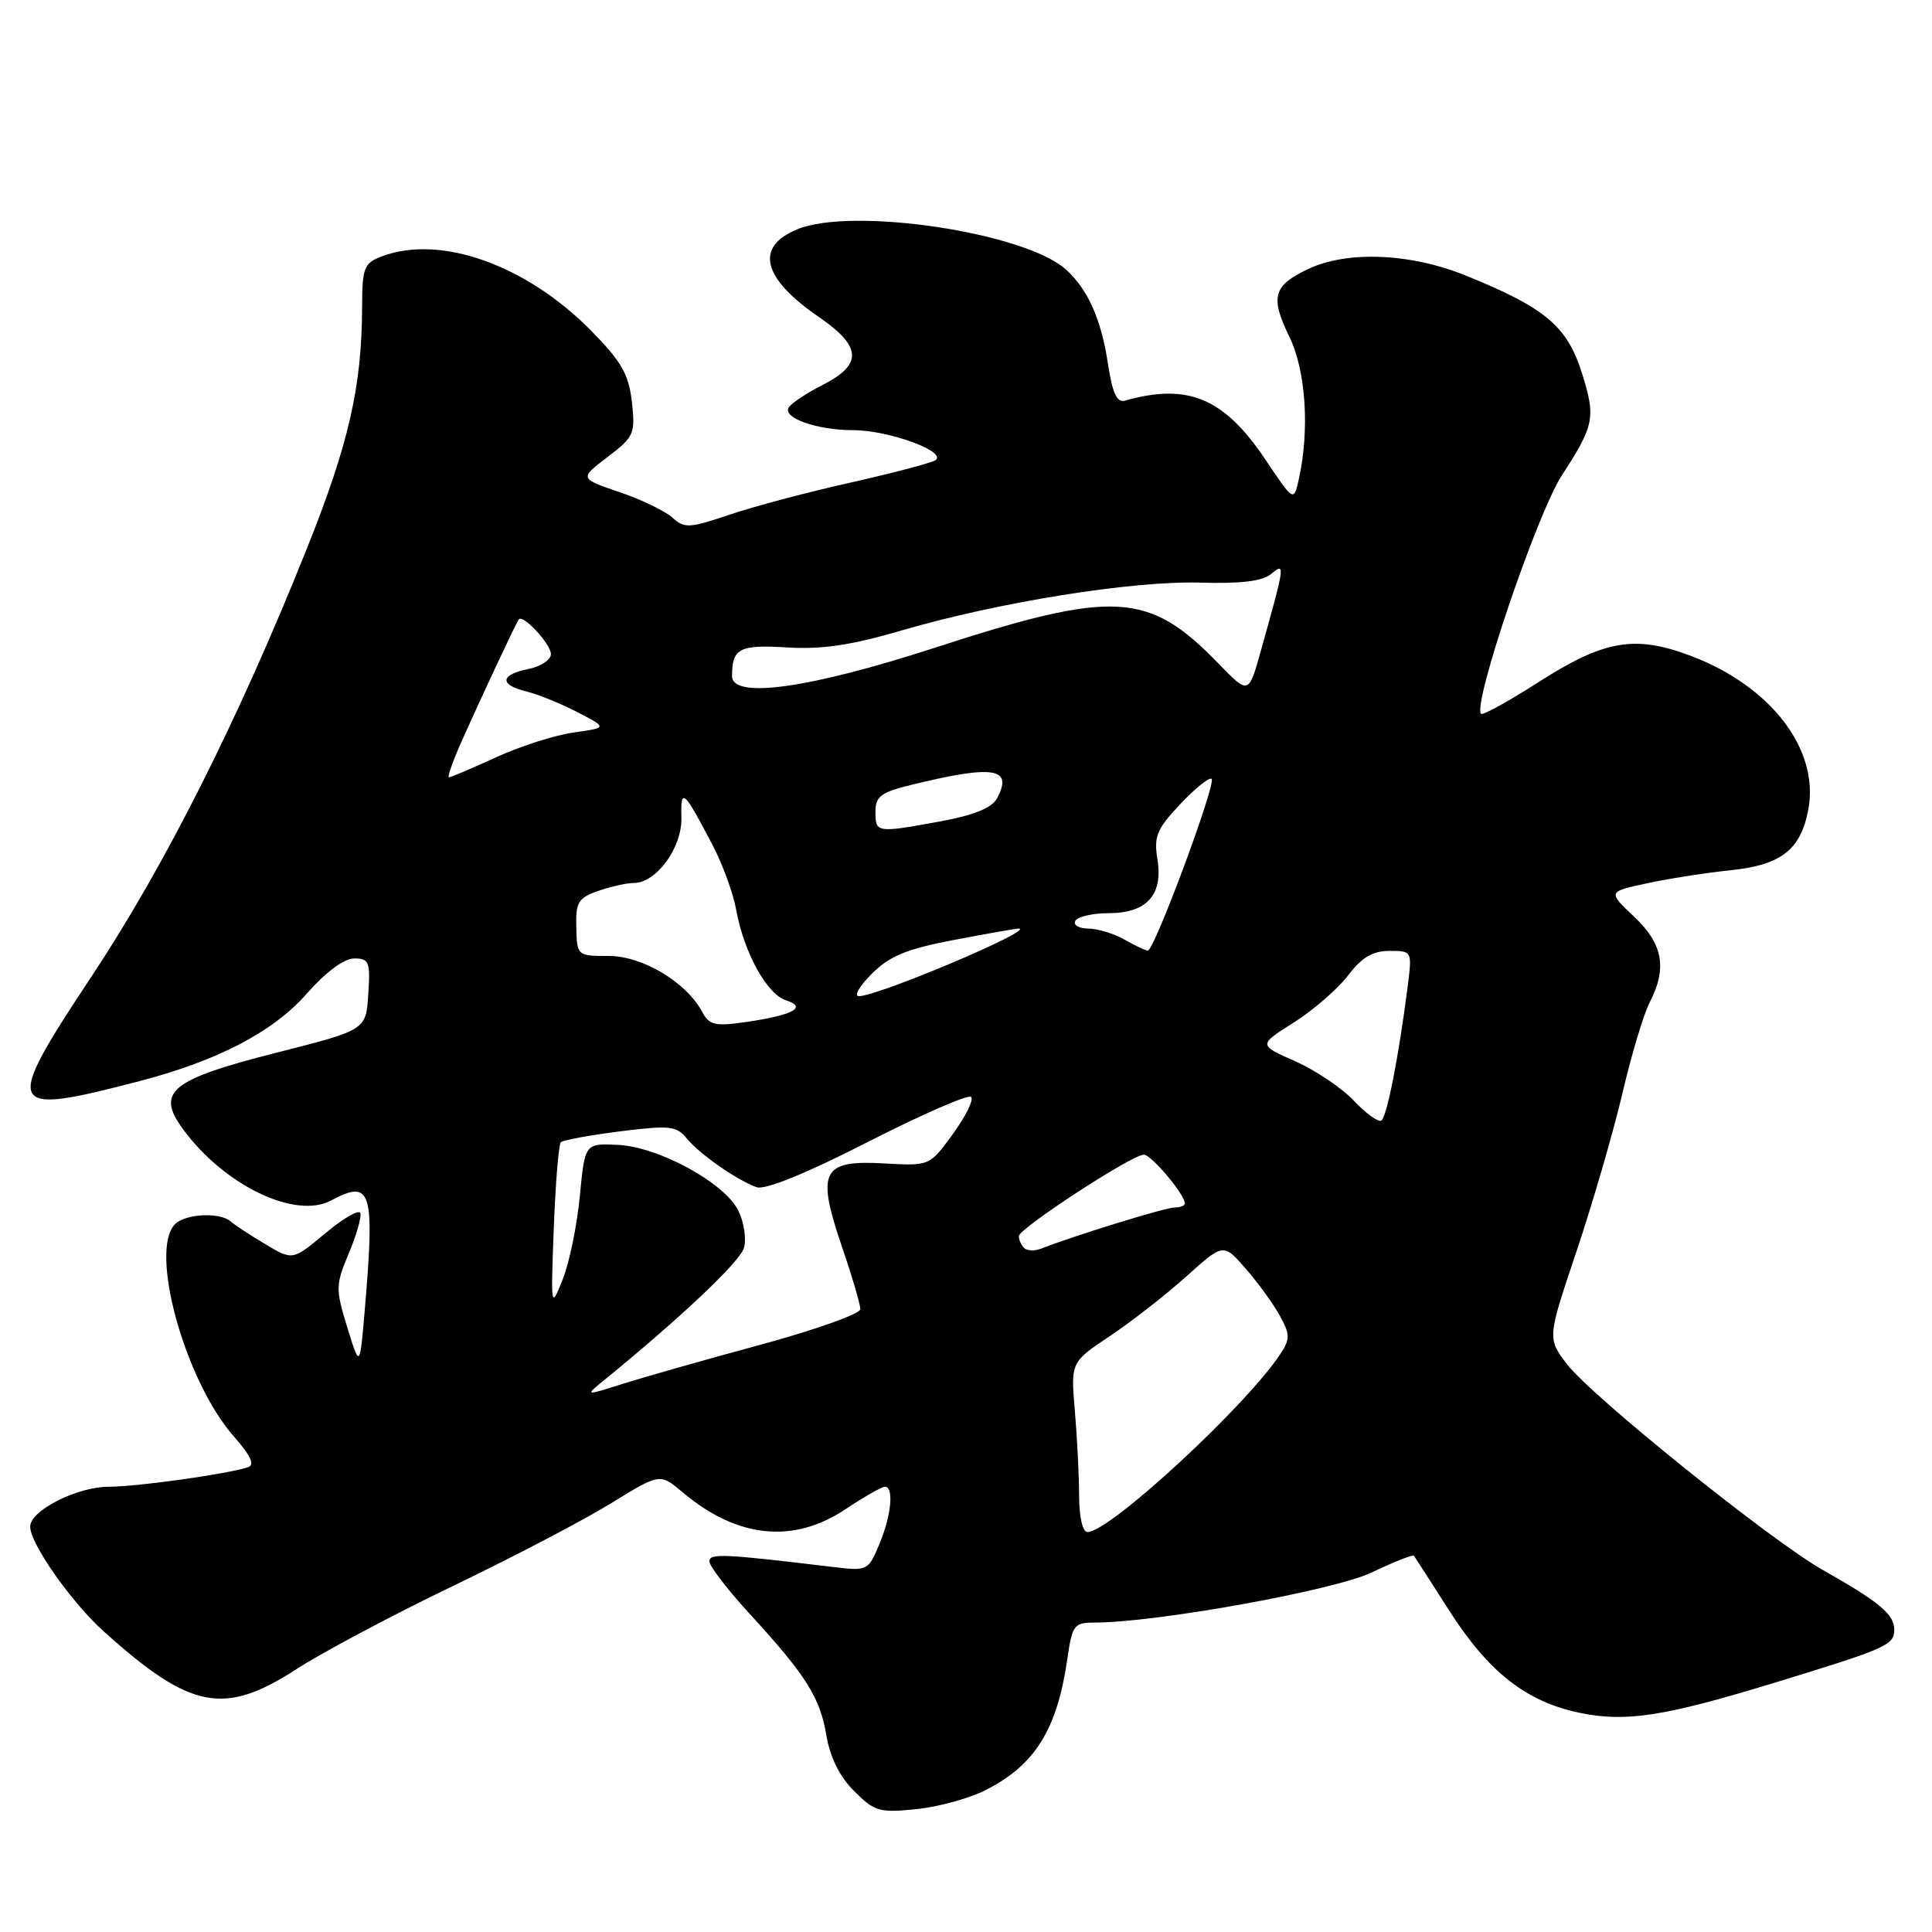 <?xml version="1.0" encoding="UTF-8" standalone="no"?>
<!DOCTYPE svg PUBLIC "-//W3C//DTD SVG 1.1//EN" "http://www.w3.org/Graphics/SVG/1.1/DTD/svg11.dtd" >
<svg xmlns="http://www.w3.org/2000/svg" xmlns:xlink="http://www.w3.org/1999/xlink" version="1.1" viewBox="0 0 256 256">
 <g >
 <path fill="currentColor"
d=" M 130.62 237.19 C 137.18 233.85 140.08 229.16 141.44 219.75 C 142.07 215.35 142.33 215.00 144.98 215.00 C 153.23 215.00 176.83 210.73 181.81 208.34 C 184.73 206.94 187.23 205.95 187.36 206.15 C 187.50 206.34 189.59 209.60 192.02 213.40 C 197.24 221.57 202.25 225.50 209.33 226.96 C 215.45 228.23 220.50 227.45 235.33 222.91 C 250.04 218.41 251.00 217.98 251.00 215.93 C 251.00 213.91 249.03 212.27 241.50 208.01 C 234.64 204.13 210.87 185.00 207.65 180.78 C 205.02 177.34 205.02 177.34 208.89 165.82 C 211.02 159.48 213.75 150.09 214.96 144.95 C 216.16 139.81 217.79 134.37 218.58 132.85 C 220.94 128.28 220.36 125.07 216.51 121.45 C 213.03 118.16 213.03 118.16 218.25 117.04 C 221.12 116.42 226.11 115.64 229.34 115.31 C 236.03 114.61 238.61 112.59 239.61 107.28 C 241.10 99.31 234.67 90.91 224.00 86.89 C 216.60 84.11 212.57 84.81 203.84 90.40 C 199.89 92.93 196.48 94.81 196.25 94.59 C 195.07 93.40 203.64 68.10 206.95 63.00 C 211.26 56.35 211.47 55.32 209.62 49.46 C 207.65 43.21 204.80 40.81 194.27 36.53 C 186.89 33.53 178.52 33.19 173.31 35.66 C 168.70 37.85 168.28 39.35 170.85 44.63 C 173.04 49.13 173.55 56.95 172.10 63.50 C 171.43 66.50 171.43 66.50 167.66 60.88 C 162.19 52.73 157.40 50.72 149.06 53.09 C 148.00 53.39 147.40 52.10 146.81 48.20 C 145.91 42.28 144.16 38.36 141.25 35.72 C 135.80 30.79 112.85 27.36 105.60 30.40 C 99.98 32.74 101.01 36.85 108.51 42.01 C 114.19 45.91 114.33 48.28 109.07 50.97 C 106.91 52.07 104.85 53.43 104.51 53.99 C 103.65 55.37 108.27 57.00 113.04 57.00 C 117.86 57.00 125.83 59.97 123.86 61.03 C 123.11 61.42 118.00 62.76 112.50 63.99 C 107.00 65.22 99.88 67.11 96.67 68.20 C 91.33 70.00 90.69 70.03 89.09 68.58 C 88.12 67.71 84.96 66.18 82.06 65.20 C 76.78 63.40 76.78 63.40 80.50 60.56 C 84.02 57.88 84.20 57.48 83.73 53.26 C 83.31 49.59 82.35 47.91 78.36 43.85 C 69.73 35.08 58.32 31.03 50.57 33.98 C 48.22 34.87 48.00 35.46 47.98 40.73 C 47.94 51.26 46.22 58.80 40.65 72.72 C 31.58 95.39 21.87 114.68 12.14 129.37 C 0.33 147.19 0.66 147.91 18.50 143.25 C 28.89 140.54 36.20 136.72 40.64 131.67 C 43.17 128.80 45.59 127.00 46.93 127.00 C 48.91 127.00 49.08 127.44 48.80 131.74 C 48.50 136.48 48.50 136.48 36.62 139.49 C 22.64 143.04 20.64 144.66 24.19 149.54 C 29.62 157.02 39.11 161.62 43.87 159.07 C 49.22 156.21 49.68 157.70 48.34 173.50 C 47.68 181.29 47.68 181.29 46.02 175.90 C 44.45 170.78 44.46 170.27 46.21 166.09 C 47.23 163.67 47.92 161.26 47.75 160.74 C 47.57 160.22 45.49 161.42 43.11 163.41 C 38.78 167.03 38.78 167.03 35.14 164.85 C 33.14 163.66 31.07 162.30 30.55 161.84 C 29.14 160.60 24.58 160.82 23.20 162.20 C 19.72 165.68 24.50 182.94 30.97 190.32 C 33.25 192.91 33.80 194.12 32.85 194.42 C 30.00 195.34 18.15 197.00 14.42 197.00 C 10.19 197.01 4.00 200.15 4.00 202.29 C 4.00 204.55 9.47 212.33 13.78 216.20 C 25.25 226.52 29.69 227.38 39.28 221.17 C 42.70 218.95 52.02 214.00 60.00 210.16 C 67.97 206.33 77.41 201.39 80.97 199.19 C 87.45 195.20 87.45 195.20 90.47 197.75 C 97.67 203.82 105.09 204.59 112.00 200.00 C 114.47 198.35 116.84 197.01 117.25 197.00 C 118.48 197.00 118.11 200.81 116.51 204.63 C 115.04 208.15 114.96 208.18 110.26 207.62 C 95.81 205.88 94.00 205.80 94.00 206.89 C 94.00 207.51 96.37 210.60 99.26 213.76 C 106.80 221.97 108.66 224.92 109.50 229.95 C 109.99 232.86 111.25 235.41 113.18 237.33 C 115.88 240.04 116.53 240.22 121.43 239.72 C 124.35 239.42 128.49 238.28 130.62 237.19 Z  M 142.99 198.25 C 142.99 195.64 142.73 190.57 142.43 187.00 C 141.87 180.50 141.87 180.50 147.06 177.04 C 149.92 175.13 154.47 171.58 157.19 169.14 C 162.11 164.71 162.11 164.71 165.07 168.11 C 166.69 169.97 168.72 172.77 169.58 174.33 C 170.95 176.82 170.96 177.42 169.67 179.38 C 165.16 186.26 147.05 203.00 144.11 203.00 C 143.45 203.00 143.00 201.05 142.99 198.25 Z  M 80.00 182.92 C 90.38 174.45 98.08 167.16 98.59 165.32 C 98.91 164.13 98.58 161.92 97.84 160.43 C 96.02 156.72 87.25 151.94 81.83 151.70 C 77.50 151.50 77.50 151.50 76.83 158.50 C 76.46 162.35 75.45 167.30 74.57 169.50 C 72.99 173.47 72.98 173.41 73.38 162.69 C 73.61 156.74 74.03 151.64 74.31 151.35 C 74.60 151.07 78.13 150.42 82.16 149.91 C 88.73 149.09 89.64 149.18 90.99 150.84 C 92.69 152.92 97.62 156.36 100.25 157.31 C 101.37 157.71 106.74 155.53 115.01 151.31 C 122.16 147.66 128.31 144.98 128.68 145.35 C 129.05 145.71 127.96 147.92 126.26 150.26 C 123.18 154.50 123.18 154.50 117.18 154.16 C 108.92 153.68 108.15 155.16 111.52 165.07 C 112.89 169.07 114.00 172.85 114.00 173.47 C 114.00 174.09 108.04 176.21 100.75 178.19 C 93.46 180.16 85.25 182.50 82.50 183.37 C 77.50 184.96 77.50 184.96 80.00 182.92 Z  M 135.70 165.36 C 135.31 164.98 135.00 164.28 135.00 163.80 C 135.00 162.78 150.00 153.00 151.56 153.00 C 152.56 153.00 157.00 158.28 157.00 159.46 C 157.00 159.76 156.38 160.00 155.63 160.00 C 154.43 160.00 142.33 163.73 137.95 165.45 C 137.09 165.79 136.08 165.75 135.70 165.36 Z  M 179.40 145.86 C 177.81 144.17 174.30 141.81 171.62 140.62 C 166.73 138.46 166.73 138.46 171.43 135.49 C 174.01 133.86 177.25 131.05 178.62 129.26 C 180.45 126.85 181.89 126.00 184.11 126.00 C 187.12 126.00 187.12 126.00 186.52 130.75 C 185.35 139.95 183.76 148.03 183.04 148.48 C 182.64 148.73 181.00 147.55 179.40 145.86 Z  M 93.05 134.09 C 90.94 130.14 85.14 126.67 80.67 126.67 C 76.48 126.67 76.46 126.65 76.36 122.89 C 76.27 119.54 76.61 118.98 79.28 118.05 C 80.94 117.47 83.05 117.00 83.97 117.00 C 86.98 117.00 90.40 112.30 90.29 108.32 C 90.18 104.27 90.59 104.64 94.46 112.06 C 95.77 114.56 97.16 118.39 97.55 120.56 C 98.58 126.23 101.62 131.74 104.15 132.55 C 107.04 133.46 105.08 134.52 98.81 135.43 C 94.75 136.01 93.98 135.84 93.05 134.09 Z  M 115.52 129.03 C 117.89 126.66 120.13 125.74 126.50 124.53 C 130.90 123.69 134.72 123.02 135.00 123.04 C 137.17 123.19 116.34 132.00 113.80 132.00 C 113.11 132.00 113.88 130.66 115.52 129.03 Z  M 149.00 124.50 C 147.62 123.71 145.46 123.05 144.19 123.04 C 142.91 123.02 142.16 122.55 142.50 122.00 C 142.84 121.45 144.82 121.00 146.90 121.00 C 151.94 121.00 154.13 118.59 153.37 113.88 C 152.87 110.82 153.27 109.86 156.41 106.53 C 158.40 104.42 160.26 102.93 160.55 103.21 C 161.17 103.84 152.93 126.02 152.09 125.96 C 151.76 125.95 150.38 125.29 149.00 124.50 Z  M 116.00 107.58 C 116.00 105.53 116.71 104.99 120.75 104.00 C 131.69 101.32 134.29 101.73 132.11 105.79 C 131.44 107.04 129.07 108.01 124.70 108.82 C 116.14 110.39 116.00 110.37 116.00 107.58 Z  M 61.38 97.75 C 63.86 92.20 68.28 82.78 68.72 82.09 C 69.24 81.29 73.00 85.33 73.00 86.68 C 73.00 87.43 71.65 88.32 70.00 88.65 C 66.25 89.40 66.14 90.75 69.75 91.62 C 71.26 91.99 74.30 93.22 76.50 94.36 C 80.50 96.43 80.50 96.43 76.00 97.06 C 73.53 97.41 68.90 98.89 65.72 100.35 C 62.54 101.81 59.74 103.00 59.48 103.00 C 59.23 103.00 60.08 100.64 61.38 97.75 Z  M 161.47 87.94 C 152.19 78.35 147.67 78.10 123.71 85.88 C 107.18 91.24 97.00 92.65 97.00 89.58 C 97.00 85.91 97.96 85.40 104.28 85.79 C 108.92 86.07 112.79 85.50 119.50 83.53 C 132.33 79.78 150.05 76.94 159.06 77.20 C 164.45 77.36 167.29 77.01 168.45 76.04 C 170.33 74.48 170.29 74.75 167.06 86.27 C 165.45 92.04 165.45 92.04 161.47 87.94 Z "/>
</g>
</svg>